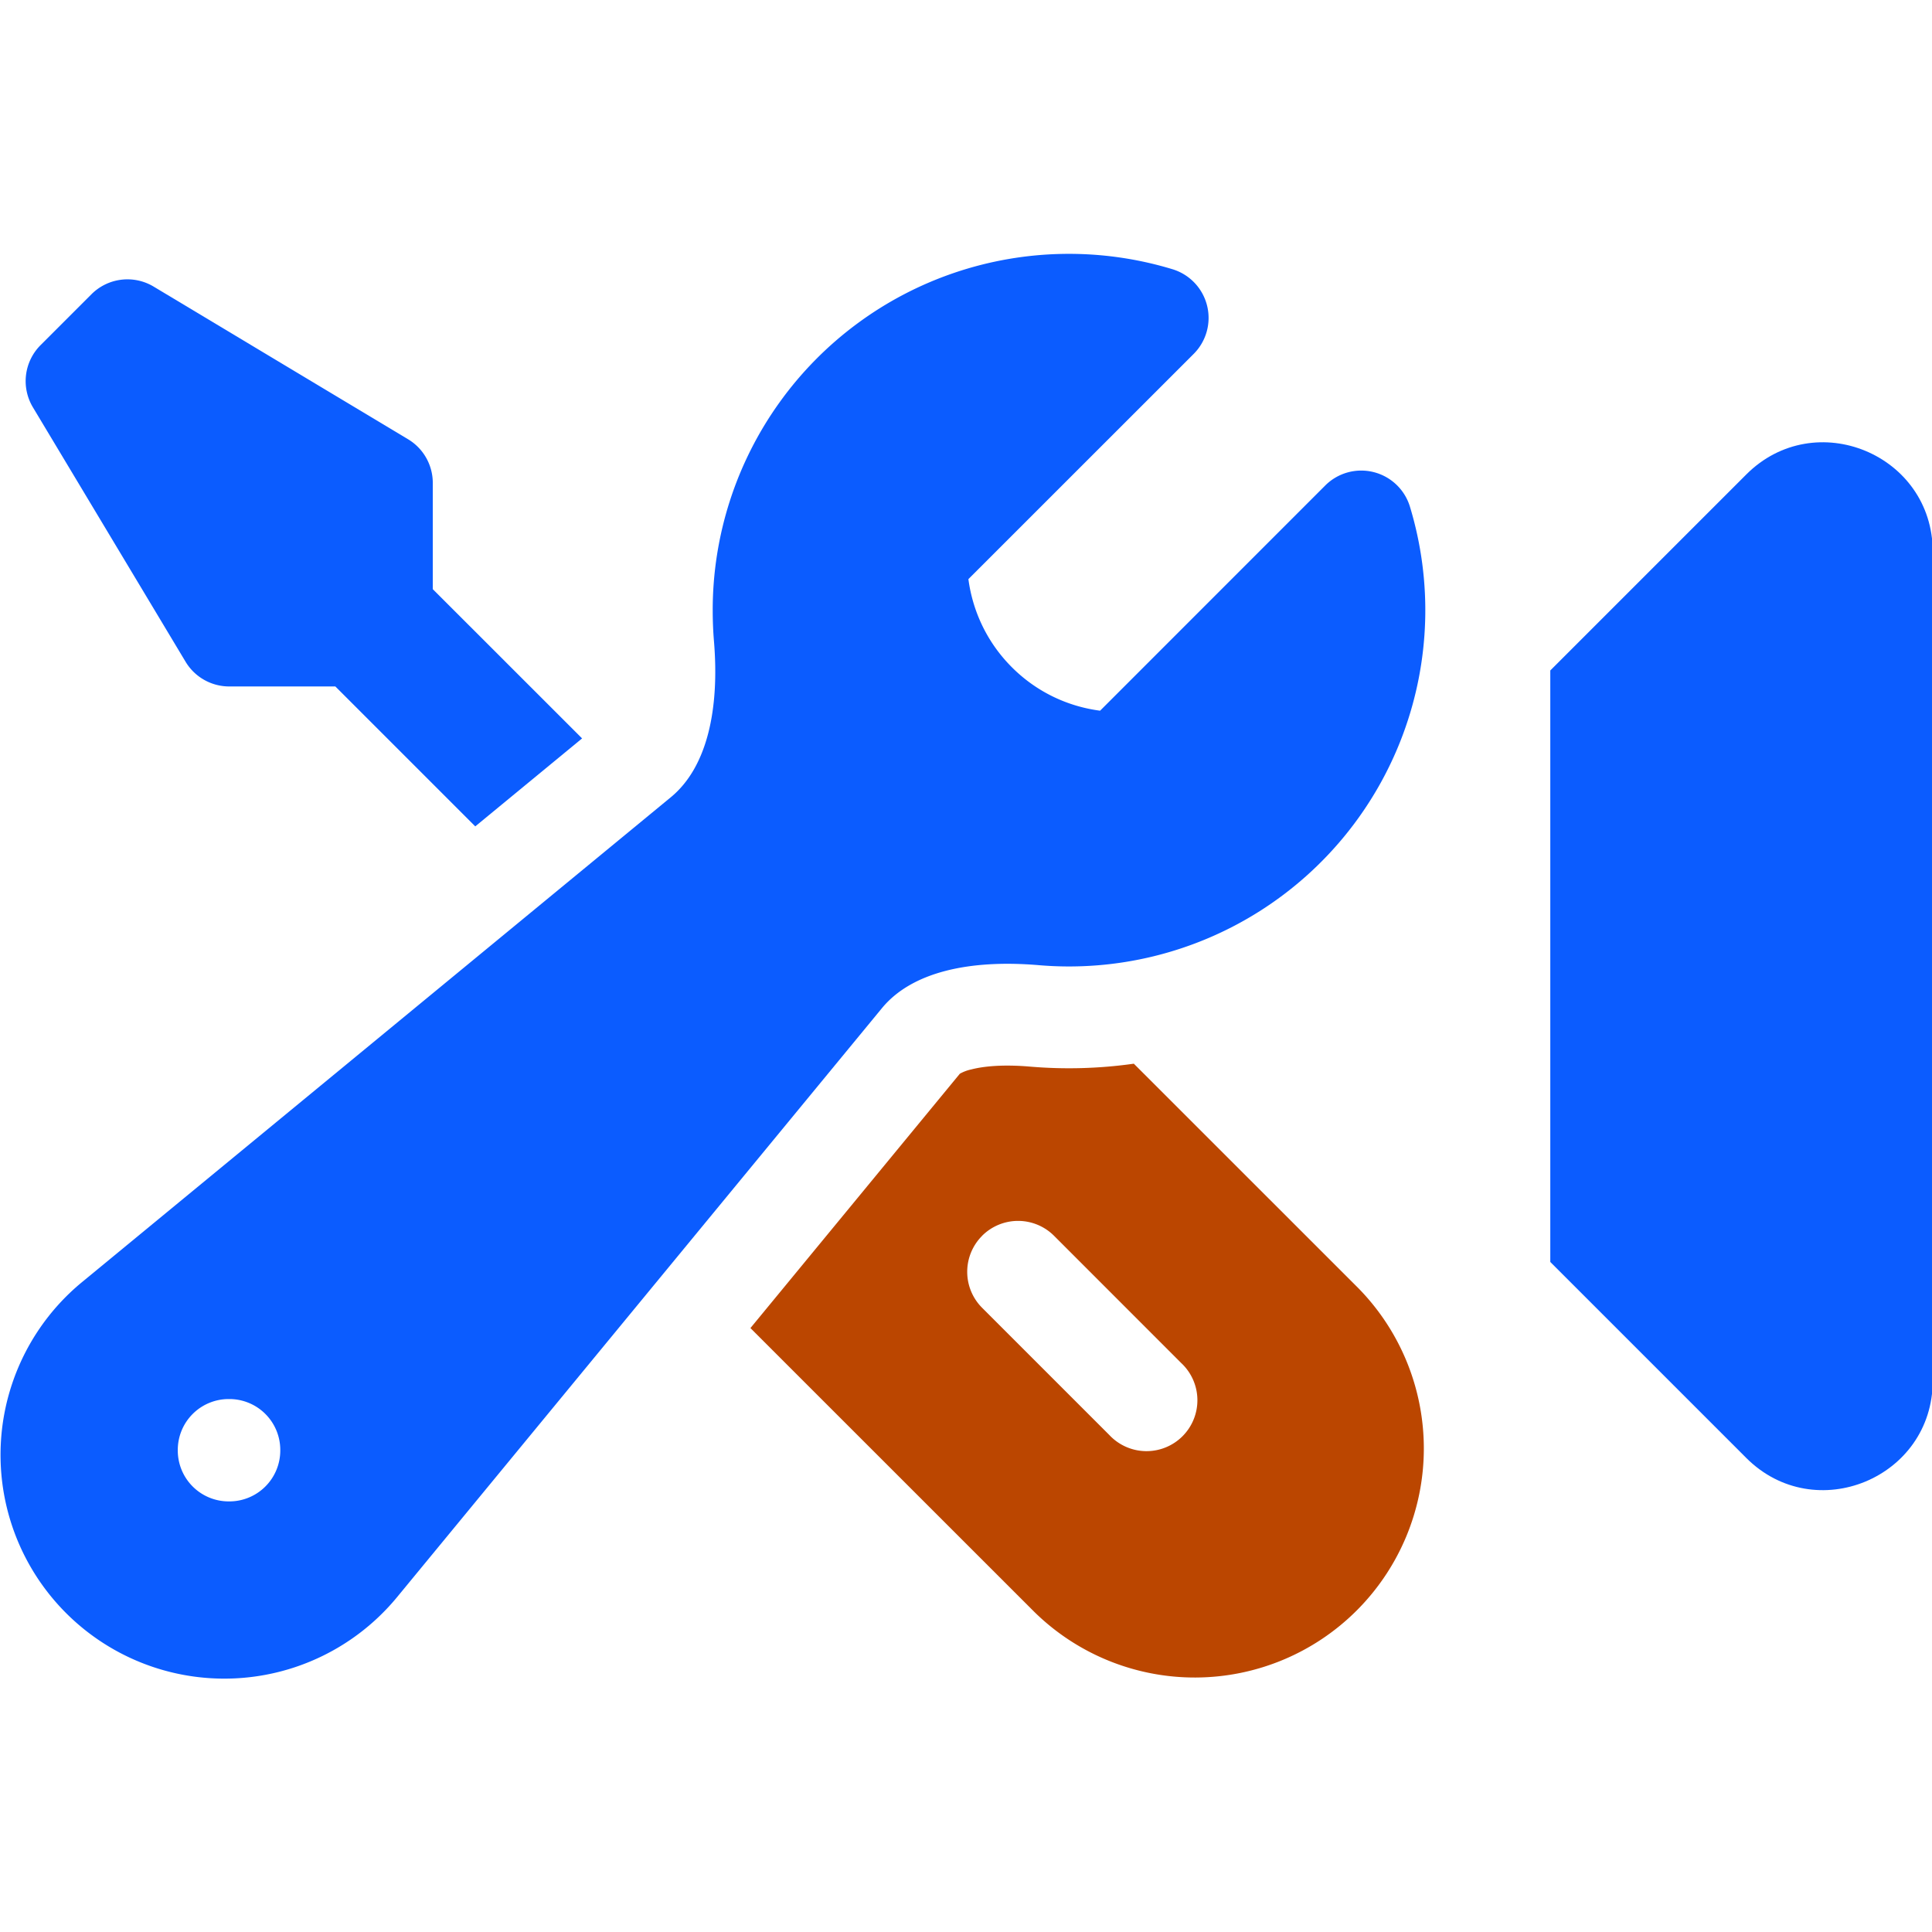 <?xml version="1.0" encoding="UTF-8" standalone="no"?>
<svg
   viewBox="0 0 300 300"
   fill="currentColor"
   class="w-6 h-6"
   version="1.1"
   id="svg8"
   sodipodi:docname="logo.svg"
   width="300"
   height="300"
   inkscape:version="1.2.1 (9c6d41e410, 2022-07-14)"
   xmlns:inkscape="http://www.inkscape.org/namespaces/inkscape"
   xmlns:sodipodi="http://sodipodi.sourceforge.net/DTD/sodipodi-0.dtd"
   xmlns="http://www.w3.org/2000/svg"
   xmlns:svg="http://www.w3.org/2000/svg">
  <defs
     id="defs12">
        
    </defs>
  <sodipodi:namedview
     id="namedview10"
     pagecolor="#ffffff"
     bordercolor="#cccccc"
     borderopacity="1"
     inkscape:showpageshadow="0"
     inkscape:pageopacity="1"
     inkscape:pagecheckerboard="0"
     inkscape:deskcolor="#d1d1d1"
     showgrid="false"
     showguides="false"
     inkscape:zoom="0.74025242"
     inkscape:cx="307.3276"
     inkscape:cy="218.16882"
     inkscape:window-width="1920"
     inkscape:window-height="991"
     inkscape:window-x="-9"
     inkscape:window-y="-9"
     inkscape:window-maximized="1"
     inkscape:current-layer="g4186" />
  <g
     id="g612"
     transform="matrix(1.036,0,0,1.036,-226.418,-23.577)">
    <g
       id="g4186"
       transform="matrix(1.336,0,0,1.336,-71.237,-56.332)">
      <g
         id="g4121"
         transform="matrix(1.467,0,0,1.467,-168.002,-78.25)">
        <path
           fill-rule="evenodd"
           d="m 316.882,140.359 a 27.245,27.245 0 0 1 35.159,-26.077 3.892,3.892 0 0 1 1.624,6.476 l -17.229,17.224 c 0.328,2.465 1.432,4.847 3.326,6.741 1.894,1.894 4.276,2.999 6.746,3.321 l 17.219,-17.224 a 3.892,3.892 0 0 1 6.476,1.624 27.245,27.245 0 0 1 -28.397,35.06 c -5.283,-0.446 -9.704,0.519 -11.983,3.29 l -37.104,45.07 a 17.115,17.115 0 1 1 -24.1,-24.095 l 45.065,-37.11 c 2.766,-2.283 3.736,-6.7 3.29,-11.982 a 27.722,27.722 0 0 1 -0.091,-2.32 z m -40.908,64.219 a 3.892,3.892 0 0 1 3.892,-3.892 h 0.054 a 3.892,3.892 0 0 1 3.892,3.892 v 0.043 a 3.892,3.892 0 0 1 -3.892,3.892 h -0.054 a 3.892,3.892 0 0 1 -3.892,-3.892 z"
           clip-rule="evenodd"
           id="path181"
           style="fill:#0b5cff;fill-opacity:1;stroke-width:5.189" />
        <path
           d="M 306.897,150.167 295.475,138.75 v -8.127 a 3.892,3.892 0 0 0 -1.889,-3.337 l -19.461,-11.676 a 3.892,3.892 0 0 0 -4.753,0.586 l -3.892,3.892 a 3.892,3.892 0 0 0 -0.586,4.753 l 11.676,19.46 a 3.892,3.892 0 0 0 3.337,1.889 h 8.116 l 10.701,10.701 8.173,-6.731 z"
           id="path183"
           style="fill:#0b5cff;fill-opacity:1;stroke-width:5.189" />
        <path
           fill-rule="evenodd"
           d="m 319.767,195.258 21.707,21.702 a 17.515,17.515 0 0 0 24.769,-24.769 l -17.156,-17.151 a 35.304,35.304 0 0 1 -7.94,0.223 c -2.045,-0.176 -3.539,-0.032 -4.5,0.218 a 3.057,3.057 0 0 0 -0.866,0.327 z m 17.717,-7.058 a 3.892,3.892 0 0 1 5.501,0 l 9.73,9.735 a 3.892,3.892 0 1 1 -5.501,5.501 l -9.73,-9.73 a 3.892,3.892 0 0 1 0,-5.501 z"
           clip-rule="evenodd"
           id="path185"
           style="fill:#bb4600;fill-opacity:1;stroke-width:5.189" />
      </g>
      <path
         d="m 412.815,112.433 -21.984,21.984 v 66.361 l 21.984,21.984 c 7.715,7.723 20.922,2.256 20.922,-8.663 v -93.003 c 0,-10.918 -13.207,-16.386 -20.922,-8.663 z"
         style="clip-rule:evenodd;fill:#0b5cff;fill-opacity:1;fill-rule:nonzero;stroke-width:7.619;stroke-linejoin:round;stroke-miterlimit:2"
         id="path2000" />
    </g>
  </g>
</svg>
